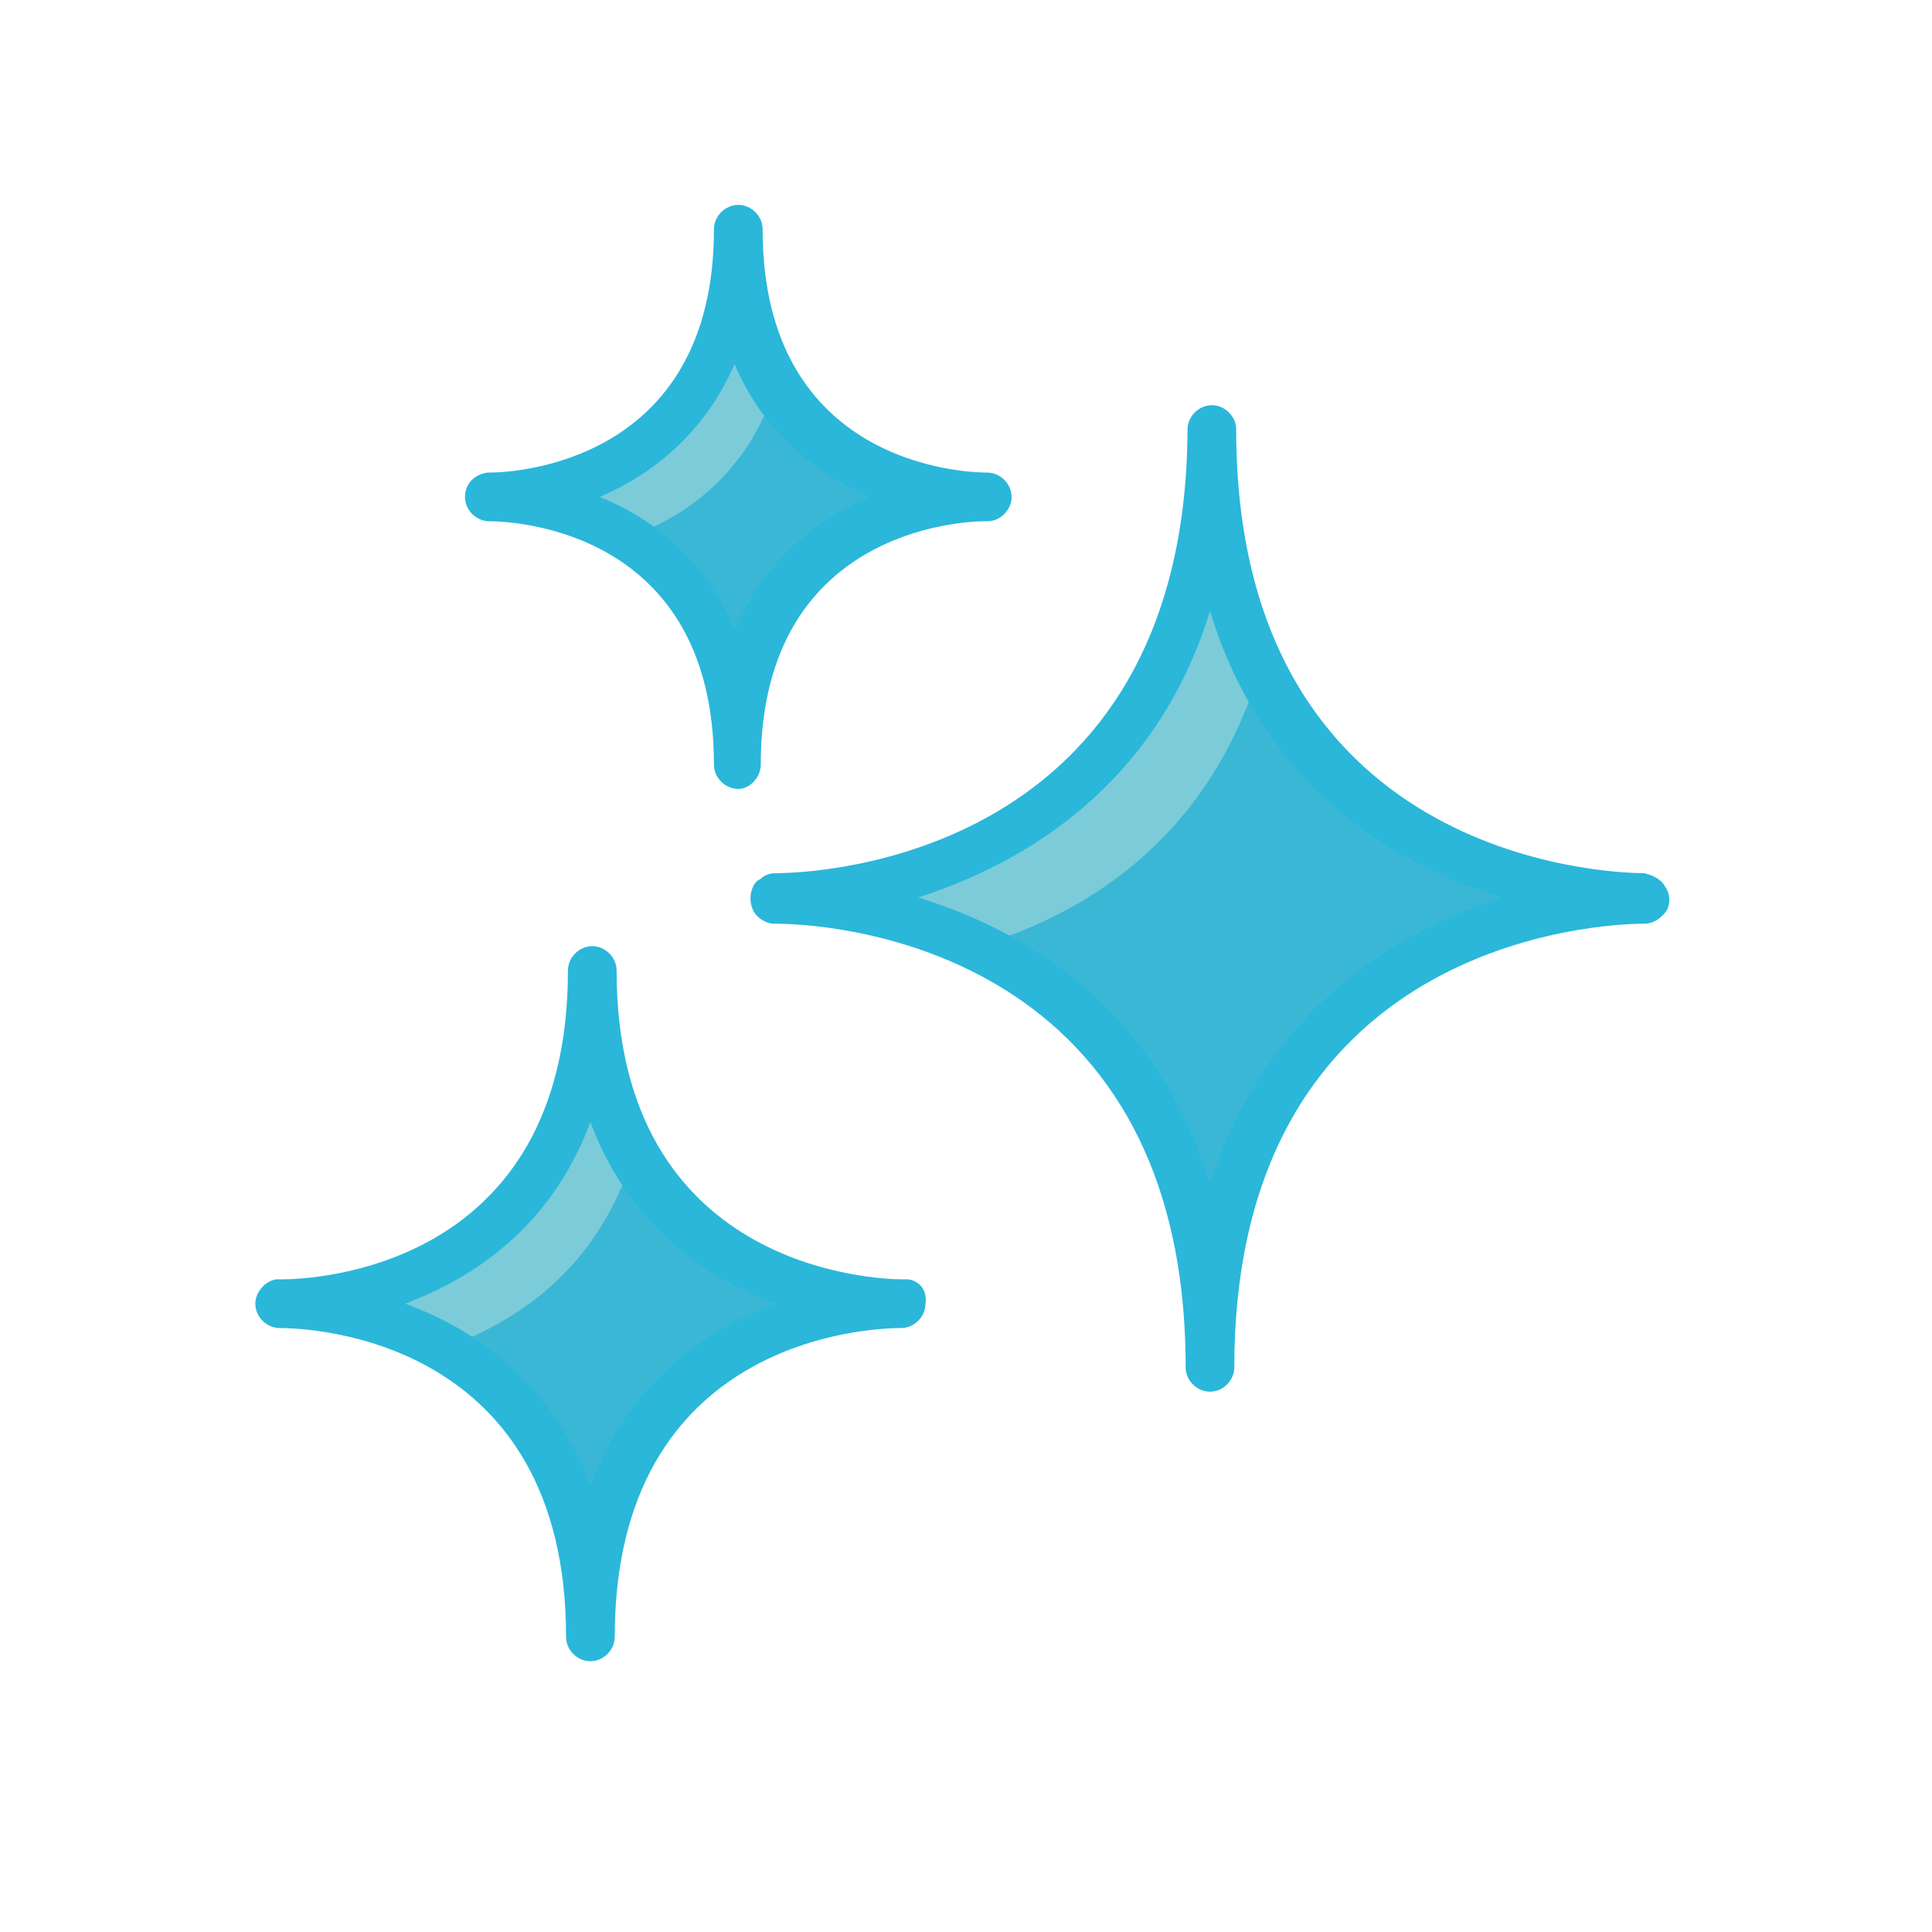 <svg width="264" height="264" viewBox="0 0 264 264" fill="none" xmlns="http://www.w3.org/2000/svg">
<g filter="url(#filter0_d)">
<path d="M4 0H260V256H4V0Z" fill="white"/>
</g>
<path d="M105.743 122.64C105.743 122.64 165.597 121.873 165.597 186.586C165.597 121.617 225.45 122.64 225.45 122.64C225.45 122.64 165.597 123.407 165.597 58.694C165.341 123.407 105.743 122.64 105.743 122.64Z" fill="#3BB7D6"/>
<path d="M172.247 91.179C168.155 82.738 165.597 72.251 165.597 58.694C165.597 121.361 109.58 122.64 105.999 122.64C107.79 122.64 120.579 122.896 133.624 129.29C147.436 125.198 165.085 115.222 172.247 91.179Z" fill="#7CCBD8"/>
<path d="M37.96 178.145C37.96 178.145 80.676 177.634 80.676 223.931C80.676 177.634 123.392 178.145 123.392 178.145C123.392 178.145 80.676 178.657 80.676 132.36C80.676 178.657 37.96 178.145 37.96 178.145Z" fill="#3BB7D6"/>
<path d="M86.559 157.683C82.978 151.288 80.677 143.103 80.677 132.36C80.677 177.122 40.774 178.145 38.216 178.145C39.495 178.145 50.238 178.401 60.469 184.284C69.933 180.959 81.7 173.797 86.559 157.683Z" fill="#7CCBD8"/>
<path d="M66.353 67.902C66.353 67.902 100.372 67.391 100.372 104.479C100.372 67.391 134.391 67.902 134.391 67.902C134.391 67.902 100.372 68.414 100.372 31.325C100.372 68.158 66.353 67.902 66.353 67.902Z" fill="#3BB7D6"/>
<path d="M105.999 52.811C102.674 47.695 100.628 40.533 100.628 31.325C100.628 67.135 68.655 67.902 66.608 67.902C67.632 67.902 77.096 68.158 85.536 73.53C92.954 70.972 101.907 65.344 105.999 52.811Z" fill="#7CCBD8"/>
<path d="M168.922 58.694C168.922 56.904 167.387 55.369 165.597 55.369C163.806 55.369 162.271 56.904 162.271 58.694C162.016 117.269 111.626 119.315 105.999 119.315C105.232 119.315 104.464 119.571 103.953 120.082C103.441 120.338 103.185 120.594 102.93 121.105C102.418 122.129 102.418 123.407 102.93 124.431C103.441 125.454 104.72 126.221 105.743 126.221C105.743 126.221 105.743 126.221 105.999 126.221C111.882 126.221 162.016 128.267 162.016 186.842C162.016 188.632 163.55 190.167 165.341 190.167C167.131 190.167 168.666 188.632 168.666 186.842C168.666 128.267 219.056 126.221 224.683 126.221C225.962 126.221 226.985 125.454 227.752 124.431C228.264 123.407 228.264 122.129 227.496 121.105C226.985 120.082 225.706 119.571 224.683 119.315C219.311 119.315 168.922 117.269 168.922 58.694ZM165.341 161.775C157.923 137.476 139.762 126.988 125.439 122.64C139.762 118.036 157.923 107.549 165.341 83.505C172.759 107.805 190.919 118.292 205.243 122.64C190.919 127.244 173.014 137.731 165.341 161.775Z" fill="#2AB7DA"/>
<path d="M103.953 104.479C103.953 72.506 131.322 71.228 134.647 71.228H134.903C136.693 71.228 138.228 69.693 138.228 67.902C138.228 66.112 136.693 64.577 134.903 64.577C131.833 64.577 104.209 63.554 104.209 31.325C104.209 29.535 102.674 28 100.884 28C99.093 28 97.558 29.535 97.558 31.325C97.558 63.298 70.189 64.577 66.864 64.577C66.609 64.577 66.609 64.577 66.609 64.577C64.818 64.833 63.539 66.112 63.539 67.902C63.539 69.693 65.074 71.228 66.864 71.228C69.934 71.228 97.558 72.251 97.558 104.479C97.558 106.27 99.093 107.805 100.884 107.805C102.418 107.805 103.953 106.27 103.953 104.479ZM81.956 67.902C89.118 64.833 96.279 59.206 100.372 49.742C104.465 59.461 111.882 64.833 118.788 67.902C111.626 70.972 104.465 76.599 100.372 86.063C96.279 76.087 88.862 70.716 81.956 67.902Z" fill="#2AB7DA"/>
<path d="M124.16 174.82C123.904 174.82 123.648 174.82 123.392 174.82C119.3 174.82 84.257 173.285 84.257 132.616C84.257 130.825 82.723 129.29 80.932 129.29C79.142 129.29 77.607 130.825 77.607 132.616C77.607 173.541 42.565 174.82 38.472 174.82C38.216 174.82 37.961 174.82 37.705 174.82C36.17 175.076 34.891 176.611 34.891 178.145C34.891 179.936 36.426 181.47 38.216 181.47C42.309 181.47 77.351 182.749 77.351 223.675C77.351 225.465 78.886 227 80.677 227C82.467 227 84.002 225.465 84.002 223.675C84.002 182.749 119.044 181.47 123.137 181.47C124.927 181.47 126.462 179.936 126.462 178.145C126.718 176.355 125.694 175.076 124.16 174.82ZM80.677 202.956C75.305 188.632 64.562 181.47 55.354 178.145C64.818 174.564 75.305 167.658 80.677 153.334C86.048 167.658 96.791 174.82 105.999 178.145C96.791 181.47 86.048 188.632 80.677 202.956Z" fill="#2AB7DA"/>
<defs>
<filter id="filter0_d" x="0" y="0" width="264" height="264" filterUnits="userSpaceOnUse" color-interpolation-filters="sRGB">
<feFlood flood-opacity="0" result="BackgroundImageFix"/>
<feColorMatrix in="SourceAlpha" type="matrix" values="0 0 0 0 0 0 0 0 0 0 0 0 0 0 0 0 0 0 127 0"/>
<feOffset dy="4"/>
<feGaussianBlur stdDeviation="2"/>
<feColorMatrix type="matrix" values="0 0 0 0 0 0 0 0 0 0 0 0 0 0 0 0 0 0 0.25 0"/>
<feBlend mode="normal" in2="BackgroundImageFix" result="effect1_dropShadow"/>
<feBlend mode="normal" in="SourceGraphic" in2="effect1_dropShadow" result="shape"/>
</filter>
</defs>
</svg>
